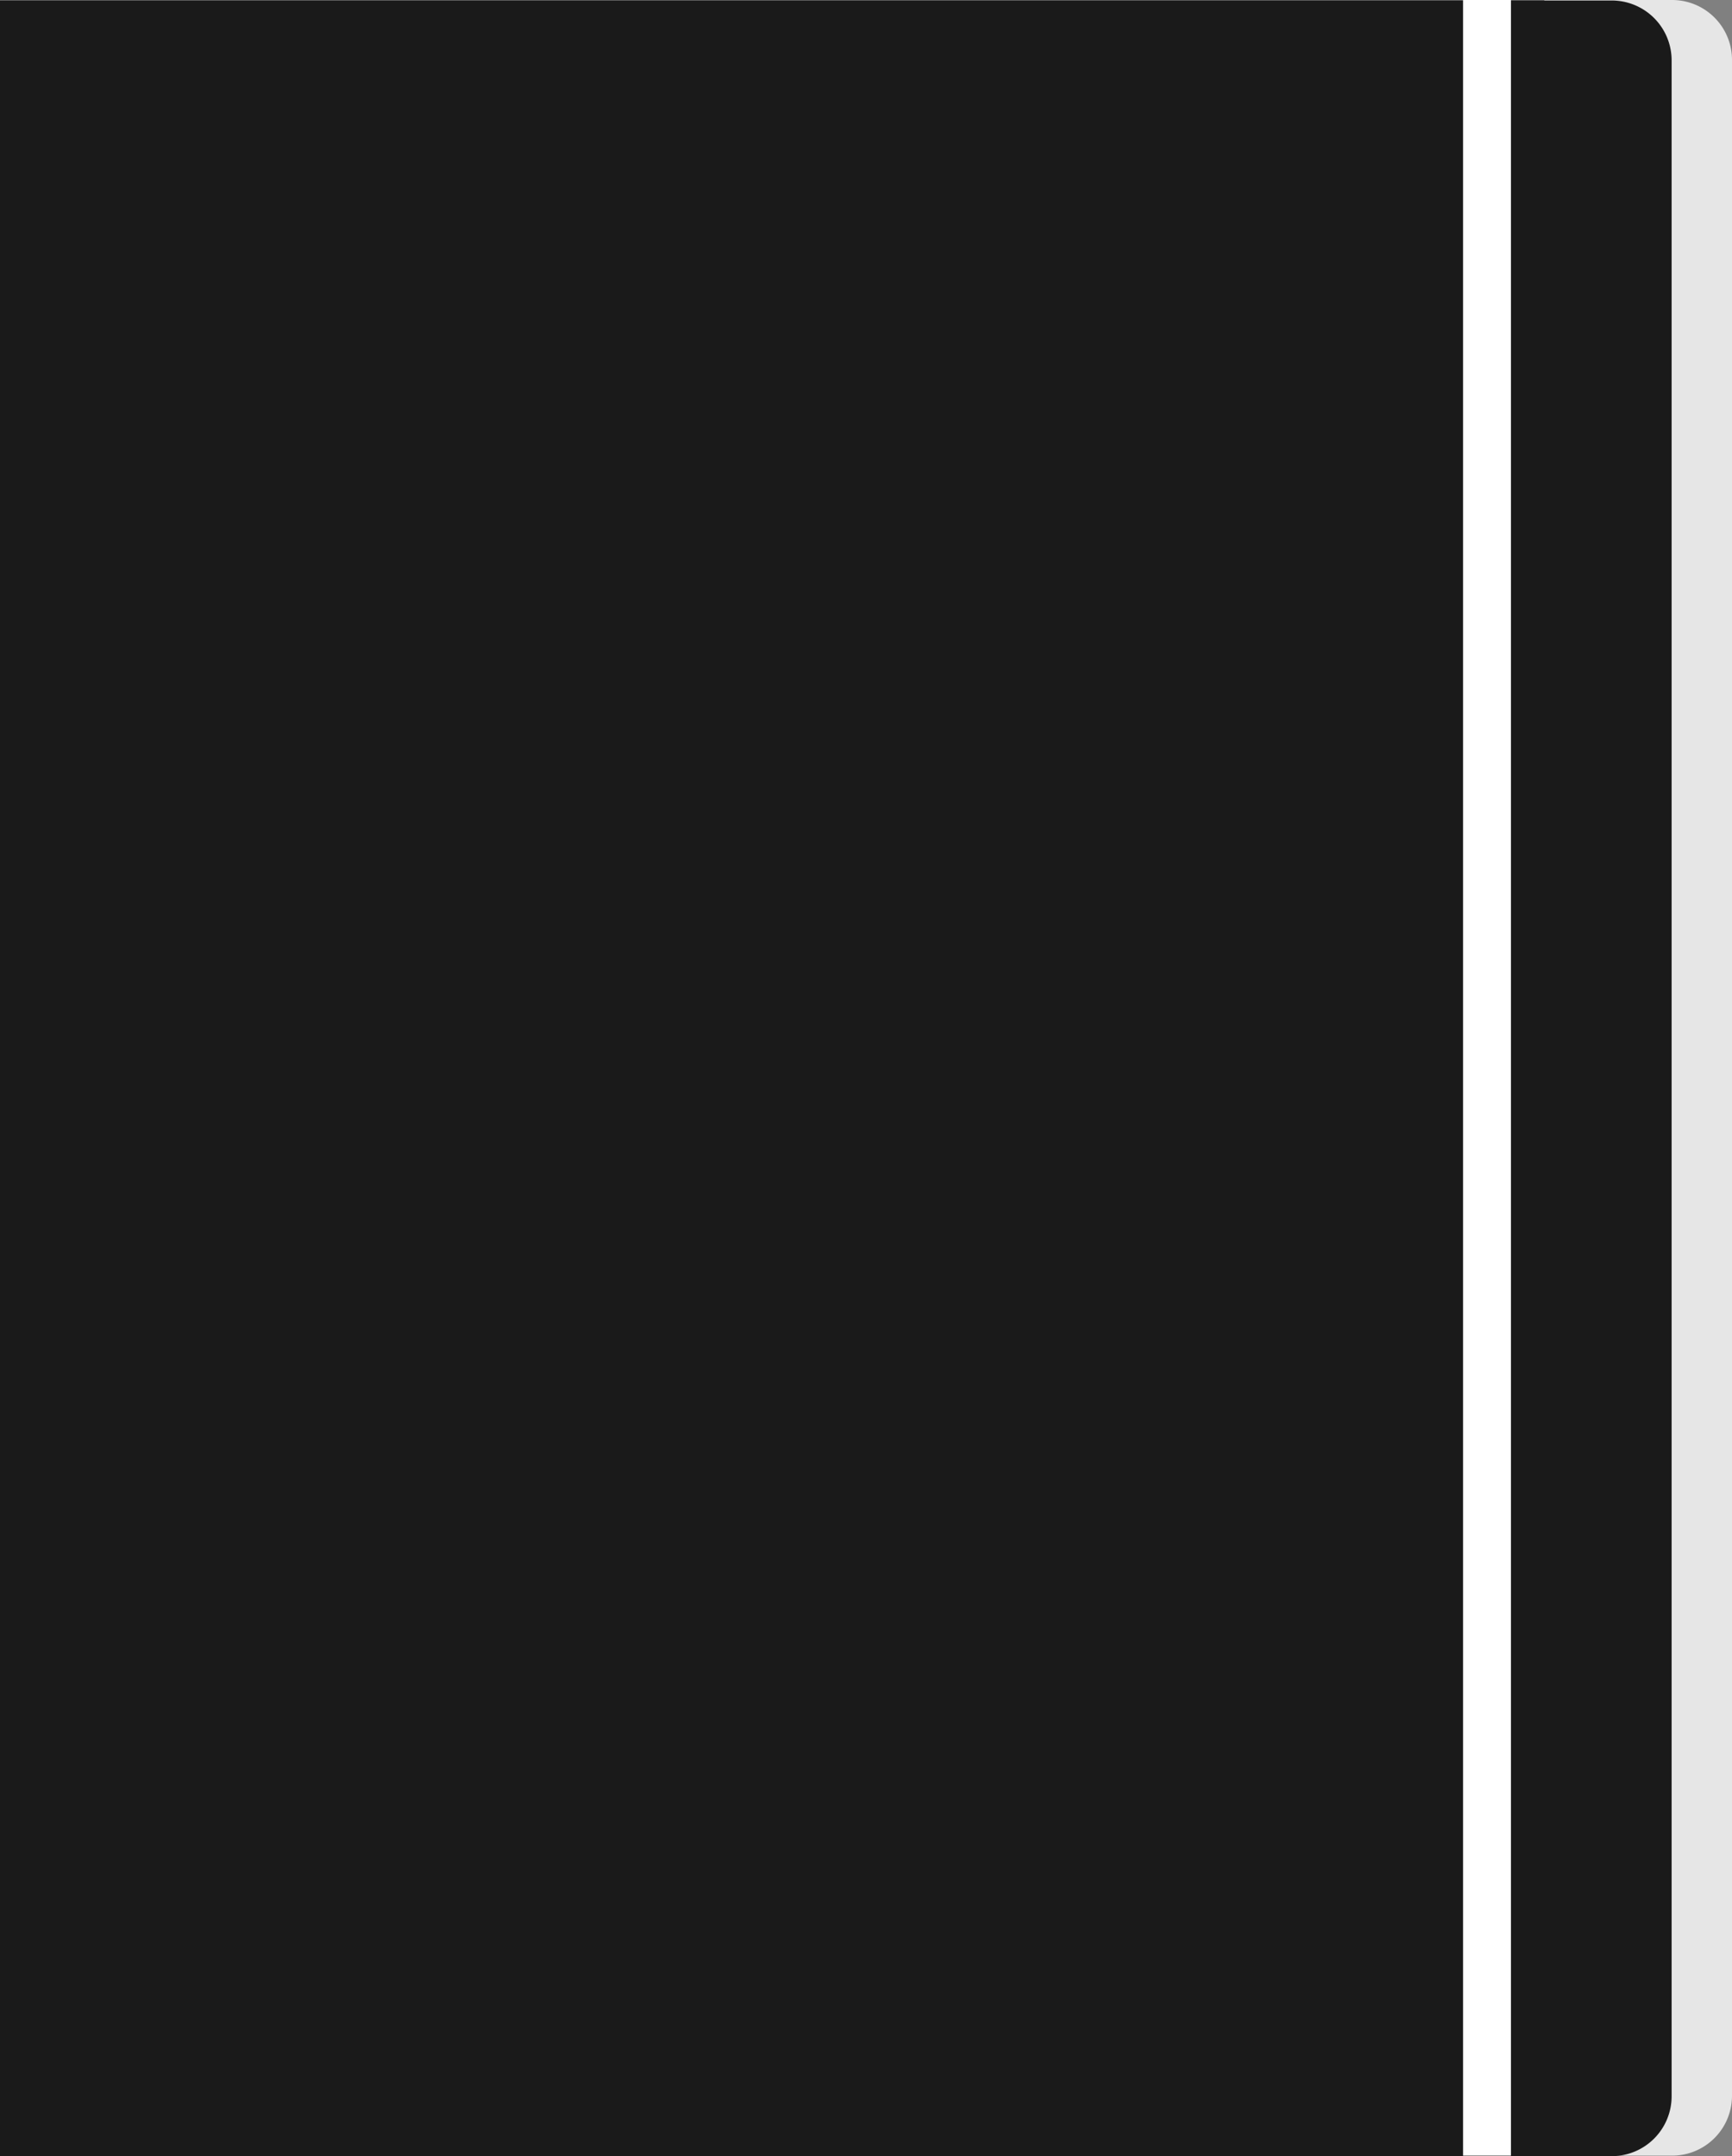 <svg xmlns="http://www.w3.org/2000/svg" viewBox="0 0 1735.5 2160.5"><rect x="0" y="0" width="1735.5" height="2160.5" fill="#808080" stroke="none"/><defs><style>.a{fill:#e6e6e6;}.b{fill:#1a1a1a;}.c{fill:#fff;}</style></defs><title>plain13</title><path class="a" d="M1547.5,0h128a60,60,0,0,1,60,60V2100a60,60,0,0,1-60,60h-128a0,0,0,0,1,0,0V0A0,0,0,0,1,1547.5,0Z"/><path class="b" d="M0,.5H1615a60,60,0,0,1,60,60v2040a60,60,0,0,1-60,60H0a0,0,0,0,1,0,0V.5A0,0,0,0,1,0,.5Z"/><rect class="c" x="1466" width="48" height="2160"/></svg>